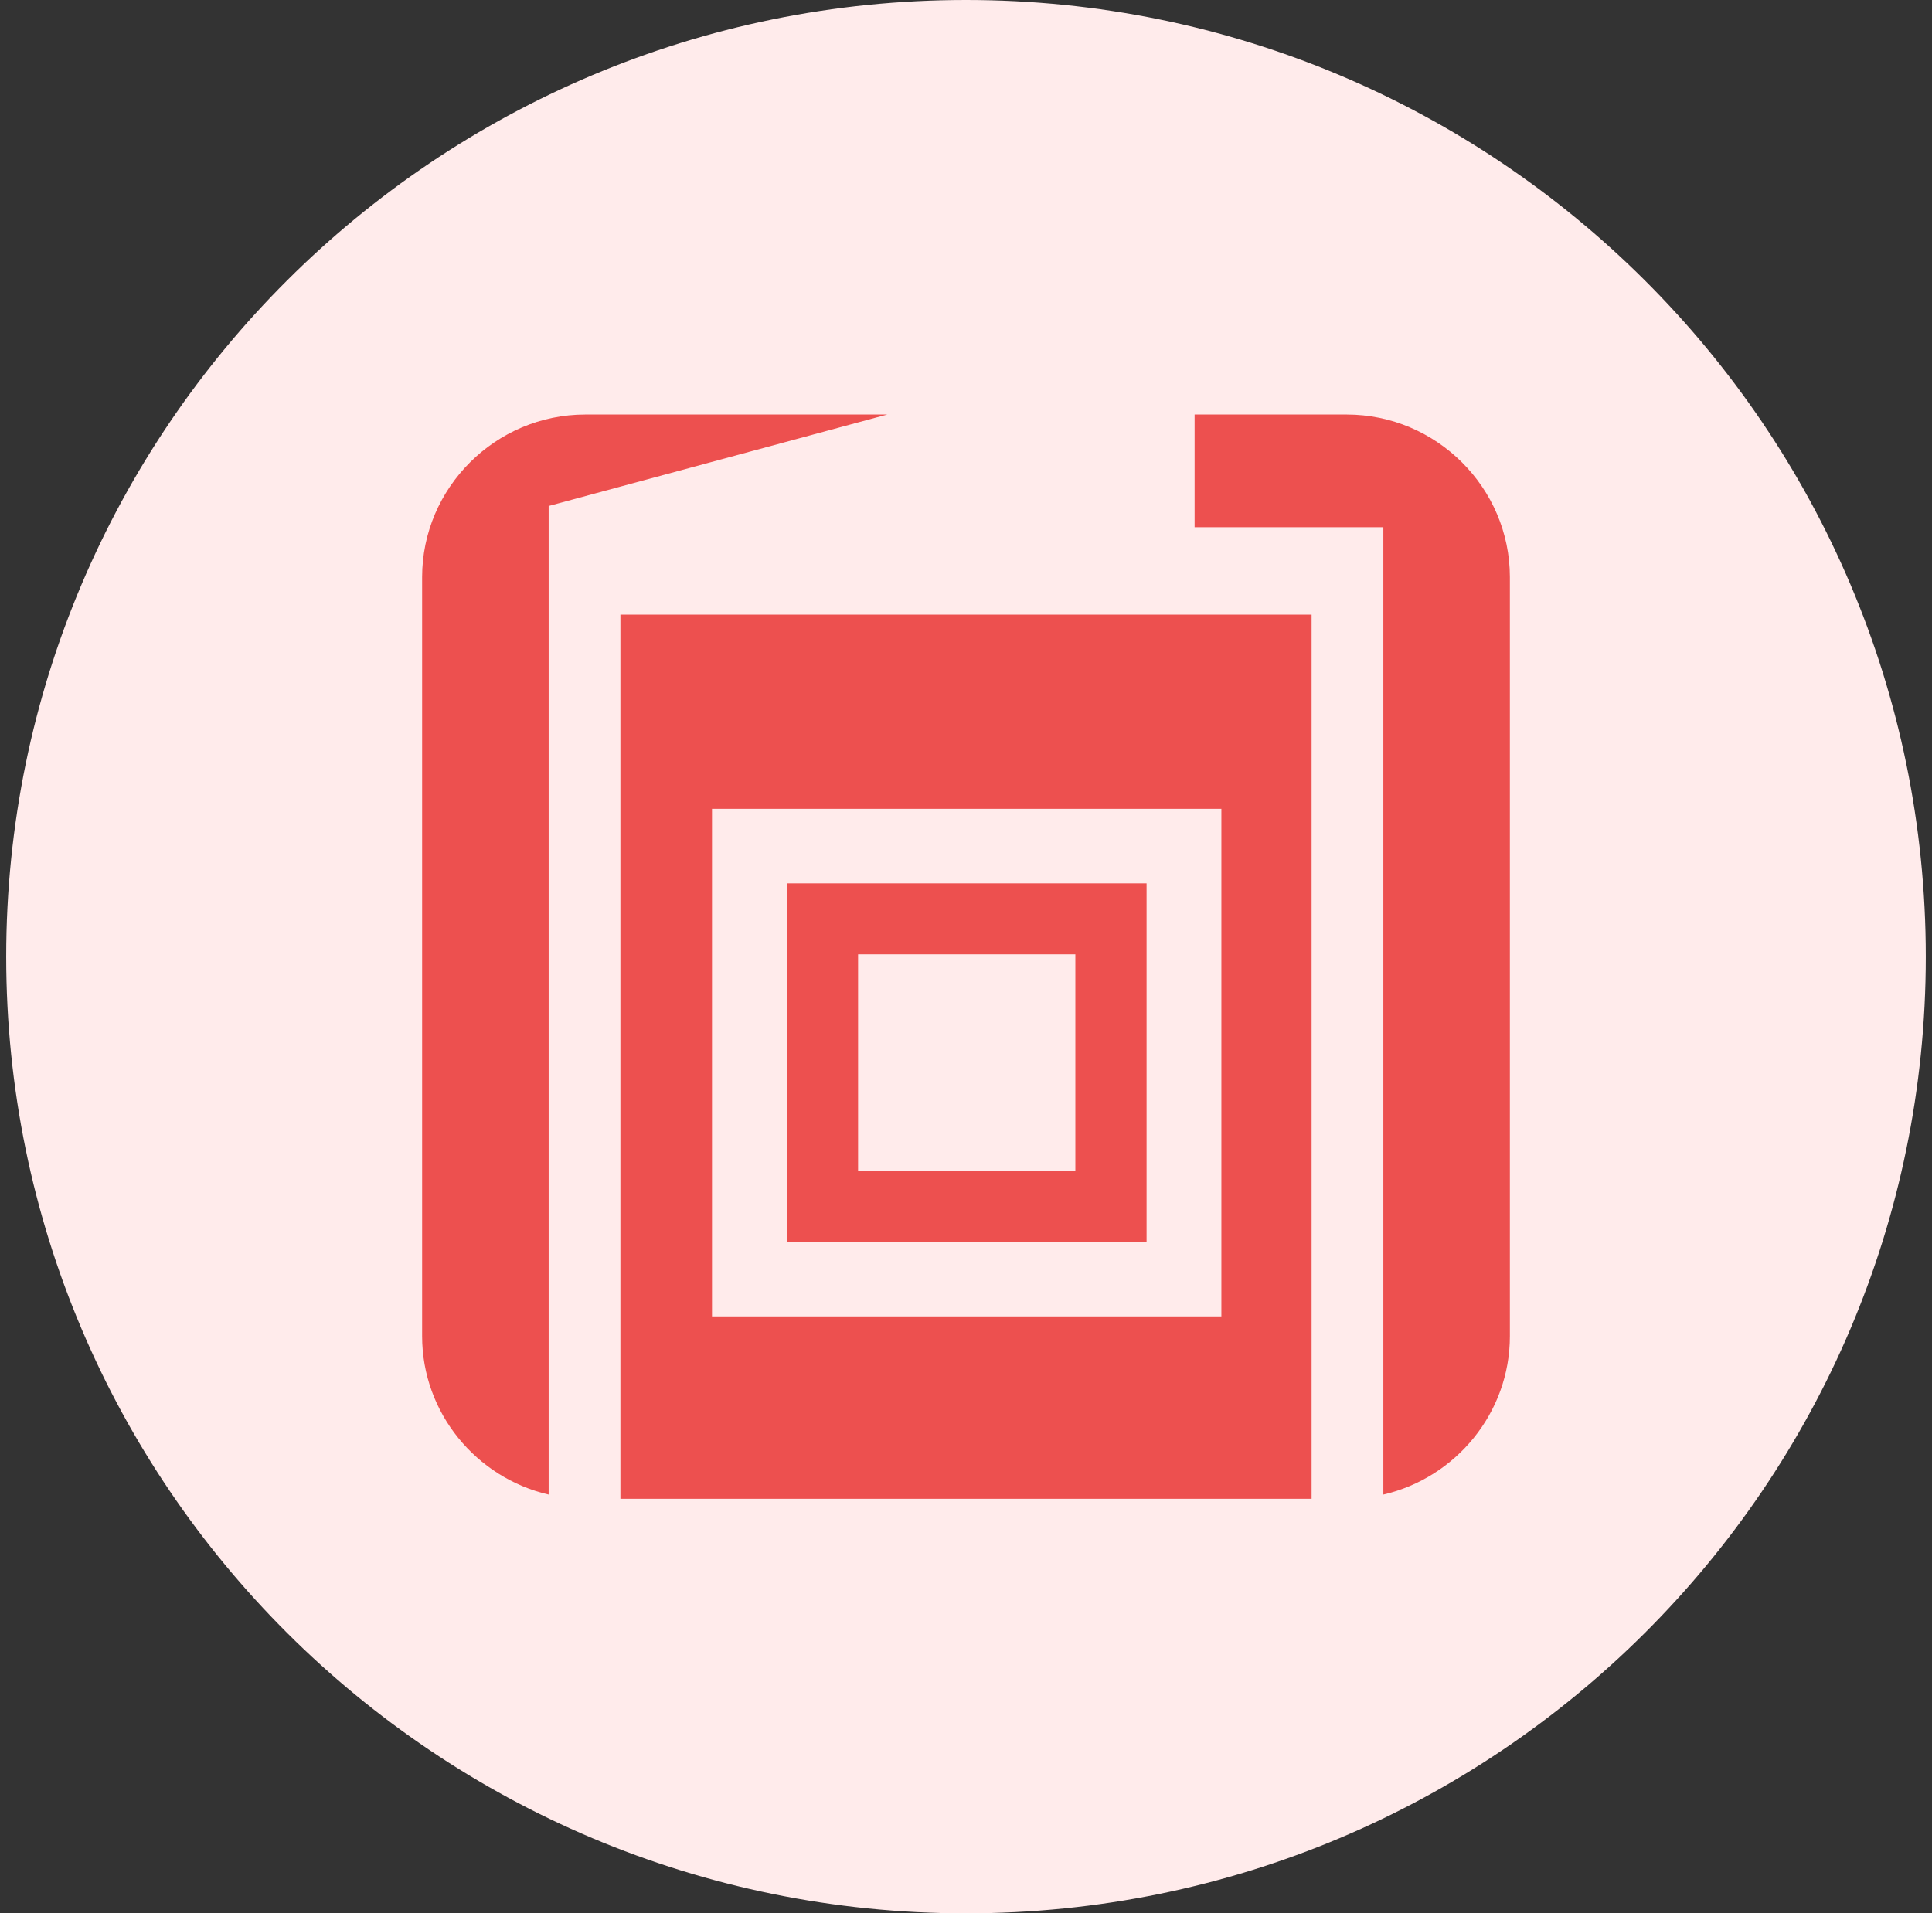 <svg width="212" height="210" viewBox="0 0 212 210" fill="none" xmlns="http://www.w3.org/2000/svg">
<rect x="0" y="0" width="212" height="210" fill="#333333" stroke="none"/>
<path d="M0.681 105C0.681 47.01 47.834 0 106 0C164.166 0 211.319 47.01 211.319 105C211.319 162.99 164.166 210 106 210C47.834 210 0.681 162.99 0.681 105Z" fill="#FFEBEB"/>
<path fill-rule="evenodd" clip-rule="evenodd" d="M78.128 144.482H134.023V88.775H78.128V144.482ZM94.157 128.51H118V104.747H94.157V128.51ZM143.922 164.5V67.463H68.078V164.5H143.922ZM131.085 45.5H147.778C157.623 45.5 165.681 53.535 165.681 63.35V146.65C165.681 155.089 159.724 162.208 151.796 164.039V57.866H131.085V45.5V45.5ZM64.222 45.5C54.377 45.5 46.319 53.535 46.319 63.35V146.65C46.319 155.089 52.276 162.208 60.204 164.039V55.537L97.359 45.5H64.222V45.5ZM86.337 96.955H125.814V136.302H86.337V96.955Z" fill="#ED504F"/>
</svg>
